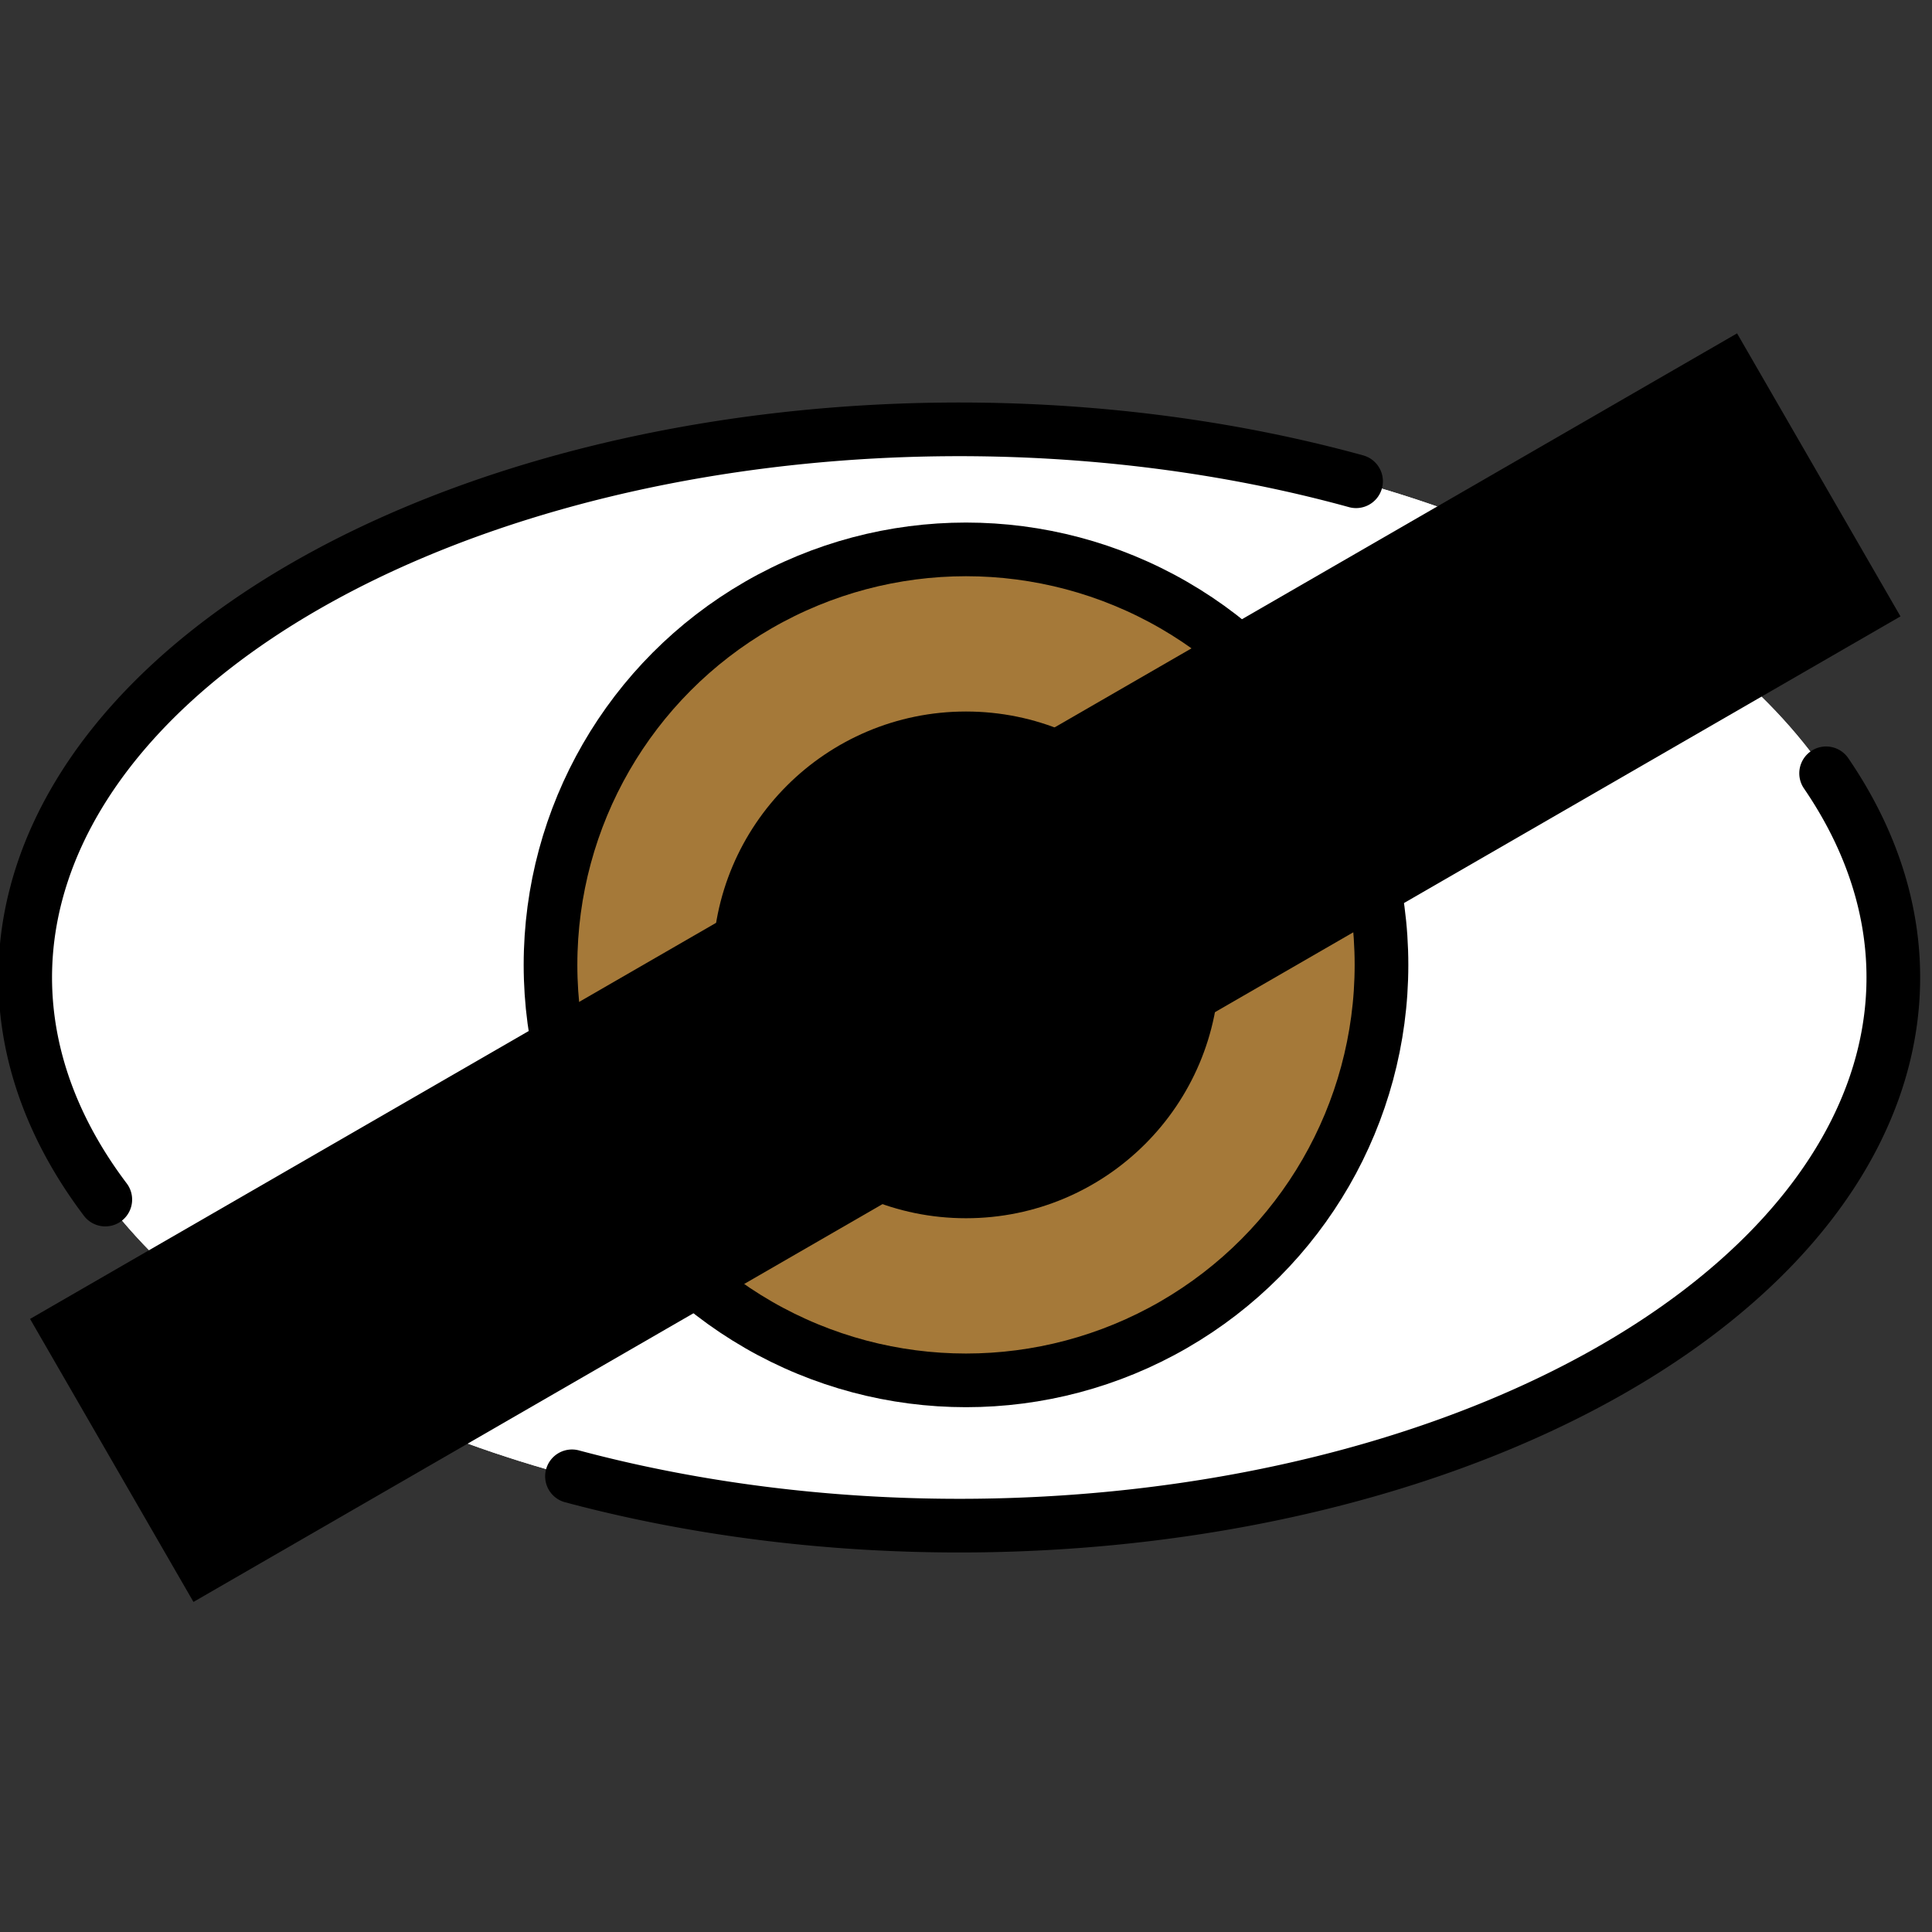 <?xml version="1.0" encoding="UTF-8" standalone="no"?>
<svg
   xmlns:dc="http://purl.org/dc/elements/1.1/"
   xmlns:cc="http://creativecommons.org/ns#"
   xmlns:rdf="http://www.w3.org/1999/02/22-rdf-syntax-ns#"
   xmlns:svg="http://www.w3.org/2000/svg"
   xmlns="http://www.w3.org/2000/svg"
   xmlns:sodipodi="http://sodipodi.sourceforge.net/DTD/sodipodi-0.dtd"
   xmlns:inkscape="http://www.inkscape.org/namespaces/inkscape"
   id="emoji"
   viewBox="0 0 72 72"
   version="1.1"
   sodipodi:docname="eye_crossed.svg"
   inkscape:version="1.0.1 (3bc2e813f5, 2020-09-07)">
  <rect x="0" y="0" width="72" height="72" fill="#333333" stroke="none"/>
  <defs
     id="defs987" />
  <sodipodi:namedview
     pagecolor="#ffffff"
     bordercolor="#666666"
     borderopacity="1"
     objecttolerance="10"
     gridtolerance="10"
     guidetolerance="10"
     inkscape:pageopacity="0"
     inkscape:pageshadow="2"
     inkscape:window-width="1920"
     inkscape:window-height="1001"
     id="namedview985"
     showgrid="false"
     inkscape:zoom="5.3772975"
     inkscape:cx="24.925138"
     inkscape:cy="35.165688"
     inkscape:window-x="-9"
     inkscape:window-y="-9"
     inkscape:window-maximized="1"
     inkscape:current-layer="emoji"
     inkscape:document-rotation="0" />
  <g
     id="color">
    <ellipse
       fill="#FFFFFF"
       cx="35.75"
       cy="36.428"
       rx="34.81"
       ry="20.428"
       stroke="none"
       id="ellipse965" />
    <ellipse
       fill="#FFFFFF"
       stroke="none"
       stroke-width="2"
       stroke-linecap="round"
       stroke-linejoin="round"
       stroke-miterlimit="10"
       cx="35.75"
       cy="36.428"
       rx="34.81"
       ry="20.428"
       id="ellipse967" />
    <circle
       fill="#a57939"
       cx="36"
       cy="35.958"
       r="15.484"
       stroke="none"
       id="circle969" />
  </g>
  <path
     fill="none"
     stroke="#000000"
     stroke-width="2"
     stroke-linecap="round"
     stroke-linejoin="round"
     stroke-miterlimit="10"
     id="ellipse975-1"
     sodipodi:type="arc"
     sodipodi:cx="35.749599"
     sodipodi:cy="36.4282"
     sodipodi:rx="34.809601"
     sodipodi:ry="20.4282"
     sodipodi:start="5.9014751"
     sodipodi:end="1.9983419"
     sodipodi:open="true"
     sodipodi:arc-type="arc"
     d="M 68.054,28.819 A 34.81,20.428 0 0 1 59.793,51.2 34.81,20.428 0 0 1 21.316,55.018" />
  <g
     id="hair" />
  <g
     id="skin" />
  <g
     id="skin-shadow" />
  <g
     id="color-7"
     transform="translate(47.345,1.361)" />
  <g
     id="hair-7"
     transform="translate(47.345,1.361)" />
  <g
     id="skin-3"
     transform="translate(47.345,1.361)" />
  <g
     id="skin-shadow-2"
     transform="translate(47.345,1.361)" />
  <g
     id="line-5"
     transform="translate(47.345,1.361)" />
  <rect
     style="fill:#000000;stroke:#000000;stroke-width:2"
     id="rect2181"
     width="71.457"
     height="10.179"
     x="-22.606"
     y="44.127"
     transform="rotate(-30)" />
  <g
     id="line">
    <ellipse
       fill="none"
       stroke="#000000"
       stroke-width="2"
       stroke-linecap="round"
       stroke-linejoin="round"
       stroke-miterlimit="10"
       id="ellipse975"
       sodipodi:type="arc"
       sodipodi:cx="35.75"
       sodipodi:cy="36.4282"
       sodipodi:rx="34.809601"
       sodipodi:ry="20.4282"
       sodipodi:start="2.7694231"
       sodipodi:end="5.1245983"
       sodipodi:open="true"
       sodipodi:arc-type="arc"
       d="M 3.323,43.857 A 34.81,20.428 0 0 1 11.634,21.697 34.81,20.428 0 0 1 49.696,17.711"
       style="opacity:1;fill:none;stroke:#000000;stroke-opacity:1" />
    <circle
       cx="36"
       cy="35.958"
       r="8.442"
       fill="#000000"
       stroke="none"
       id="circle977" />
    <circle
       fill="none"
       stroke="#000000"
       stroke-width="2"
       stroke-linecap="round"
       stroke-linejoin="round"
       stroke-miterlimit="10"
       cx="36"
       cy="35.958"
       r="8.442"
       id="circle979" />
    <circle
       fill="none"
       stroke="#000000"
       stroke-width="2"
       stroke-linecap="round"
       stroke-linejoin="round"
       stroke-miterlimit="10"
       cx="36"
       cy="35.958"
       r="15.484"
       id="circle981" />
  </g>
  <path
     fill="none"
     stroke="#000000"
     stroke-width="2"
     stroke-linecap="round"
     stroke-linejoin="round"
     stroke-miterlimit="10"
     id="ellipse975-1-5"
     sodipodi:type="arc"
     sodipodi:cx="35.749401"
     sodipodi:cy="36.428669"
     sodipodi:rx="34.809601"
     sodipodi:ry="20.4282"
     sodipodi:start="2.7245202"
     sodipodi:end="5.1511105"
     sodipodi:open="true"
     sodipodi:arc-type="arc"
     d="M 3.924,44.704 A 34.81,20.428 0 0 1 11.403,21.828 34.81,20.428 0 0 1 50.536,17.935" />
</svg>
